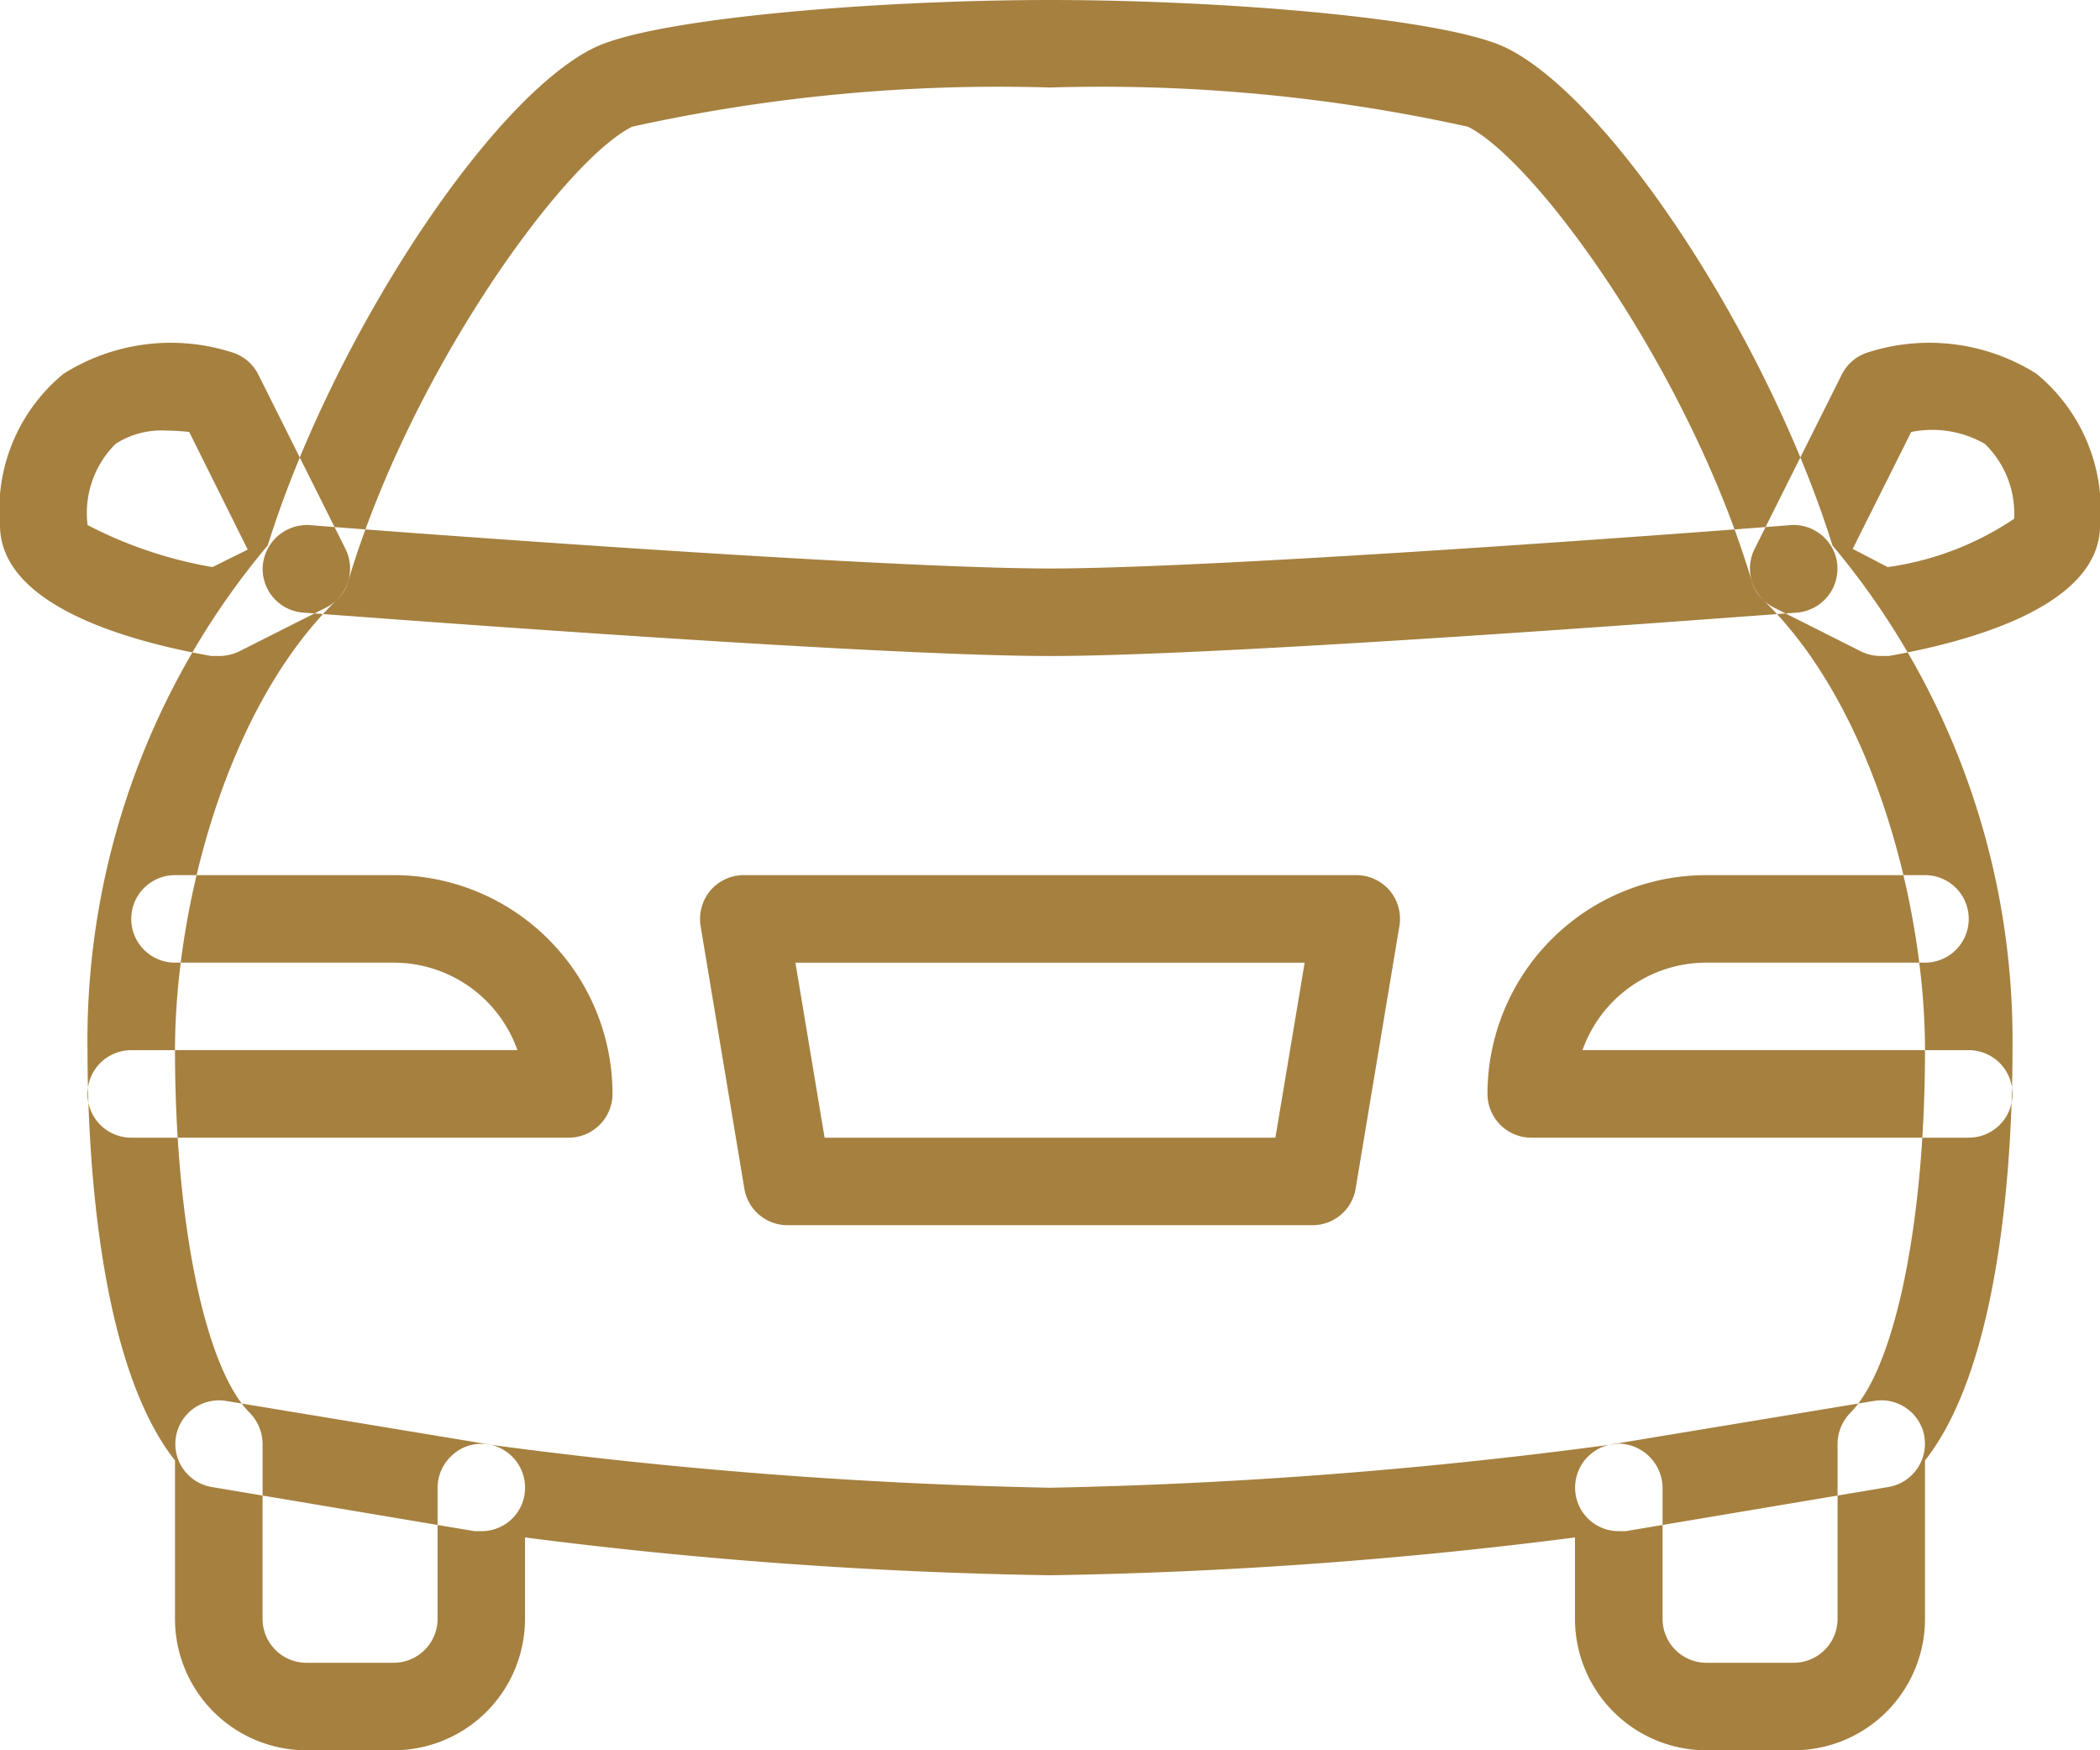 <svg xmlns="http://www.w3.org/2000/svg" width="30" height="25" viewBox="0 0 30 25">
<defs>
    <style>
      .cls-1 {
        fill: #a5803f;
        fill-rule: evenodd;
      }
    </style>
  </defs>
  <path id="Forma_1" data-name="Forma 1" class="cls-1" d="M82.625,1238.5H79.5a0.625,0.625,0,0,0,0,1.25h3.125a1.874,1.874,0,0,1,1.767,1.25H78.875a0.625,0.625,0,1,0,0,1.25h6.25a0.626,0.626,0,0,0,.625-0.63A3.126,3.126,0,0,0,82.625,1238.5Zm14.228,0.22a0.628,0.628,0,0,0-.478-0.22h-8.75a0.628,0.628,0,0,0-.477.22,0.638,0.638,0,0,0-.139.51l0.625,3.75a0.624,0.624,0,0,0,.616.52h7.5a0.624,0.624,0,0,0,.616-0.52l0.625-3.75A0.629,0.629,0,0,0,96.853,1238.72Zm-1.633,3.53H88.78l-0.417-2.5h7.275Zm-13.285-8.41-1.25-2.5a0.626,0.626,0,0,0-.379-0.31,2.871,2.871,0,0,0-2.4.31A2.512,2.512,0,0,0,77,1233.5c0,1.17,1.892,1.67,3.019,1.87h0.106a0.675,0.675,0,0,0,.28-0.06l1.25-.63A0.627,0.627,0,0,0,81.935,1233.84Zm-1.9.26a6.1,6.1,0,0,1-1.784-.6,1.394,1.394,0,0,1,.4-1.16,1.217,1.217,0,0,1,.726-0.19,3.156,3.156,0,0,1,.326.02l0.836,1.68Zm23.143-.31c-0.916-2.93-3.145-6.35-4.647-7.1-0.854-.43-4.055-0.69-6.53-0.69s-5.676.26-6.529,0.69c-1.5.75-3.733,4.17-4.647,7.1A10.992,10.992,0,0,0,78.25,1241c0,1.32.126,4.44,1.25,5.86v2.26a1.878,1.878,0,0,0,1.875,1.88h1.25a1.878,1.878,0,0,0,1.875-1.88v-1.16a66.749,66.749,0,0,0,7.5.54,66.755,66.755,0,0,0,7.5-.54v1.16a1.877,1.877,0,0,0,1.875,1.88h1.25a1.877,1.877,0,0,0,1.875-1.88v-2.26c1.124-1.42,1.25-4.54,1.25-5.86A11,11,0,0,0,103.177,1233.79Zm0.256,12.39a0.637,0.637,0,0,0-.183.44v2.5a0.627,0.627,0,0,1-.625.63h-1.25a0.627,0.627,0,0,1-.625-0.63v-1.87a0.638,0.638,0,0,0-.625-0.63c-0.028,0-.058.01-0.085,0.01a70.43,70.43,0,0,1-8.04.62,70.428,70.428,0,0,1-8.04-.62,0.6,0.6,0,0,0-.495.15,0.626,0.626,0,0,0-.215.47v1.87a0.627,0.627,0,0,1-.625.63h-1.25a0.627,0.627,0,0,1-.625-0.63v-2.5a0.639,0.639,0,0,0-.183-0.44c-0.639-.64-1.068-2.72-1.068-5.18,0-2.02.722-4.89,2.31-6.43a0.556,0.556,0,0,0,.165-0.27c0.892-2.99,3.075-6,4.055-6.49a24.255,24.255,0,0,1,5.97-.56,24.254,24.254,0,0,1,5.97.56c0.98,0.49,3.162,3.5,4.055,6.49a0.559,0.559,0,0,0,.165.27c1.587,1.54,2.31,4.41,2.31,6.43C104.5,1243.46,104.071,1245.54,103.433,1246.18Zm-0.186-12.11a0.629,0.629,0,0,0-.671-0.57c-0.08.01-7.975,0.62-10.576,0.62s-10.5-.61-10.576-0.62a0.636,0.636,0,0,0-.671.58,0.626,0.626,0,0,0,.574.67c0.326,0.02,8.024.62,10.674,0.62s10.347-.6,10.674-0.62A0.63,0.63,0,0,0,103.247,1234.07Zm1.878,6.93H99.607a1.874,1.874,0,0,1,1.768-1.25H104.5a0.625,0.625,0,1,0,0-1.25h-3.125a3.126,3.126,0,0,0-3.125,3.12,0.626,0.626,0,0,0,.625.63h6.25A0.625,0.625,0,1,0,105.125,1241Zm0.969-9.66a2.871,2.871,0,0,0-2.4-.31,0.625,0.625,0,0,0-.379.31l-1.25,2.5a0.625,0.625,0,0,0,.28.84l1.25,0.63a0.674,0.674,0,0,0,.28.06h0.106c1.126-.2,3.019-0.7,3.019-1.87A2.512,2.512,0,0,0,106.094,1231.34Zm-2.128,2.76-0.5-.26,0.836-1.67a1.513,1.513,0,0,1,1.052.17,1.383,1.383,0,0,1,.418,1.07A4.282,4.282,0,0,1,103.966,1234.1Zm-19.989,12.53-3.75-.62a0.623,0.623,0,1,0-.2,1.23l3.75,0.63h0.1a0.62,0.62,0,0,0,.615-0.52A0.628,0.628,0,0,0,83.977,1246.63Zm20.514-.11a0.625,0.625,0,0,0-.719-0.51l-3.75.62a0.627,0.627,0,0,0-.513.72,0.62,0.62,0,0,0,.615.52h0.1l3.75-.63A0.627,0.627,0,0,0,104.491,1246.52Z" transform="translate(-77 -1226)"/>
</svg>
